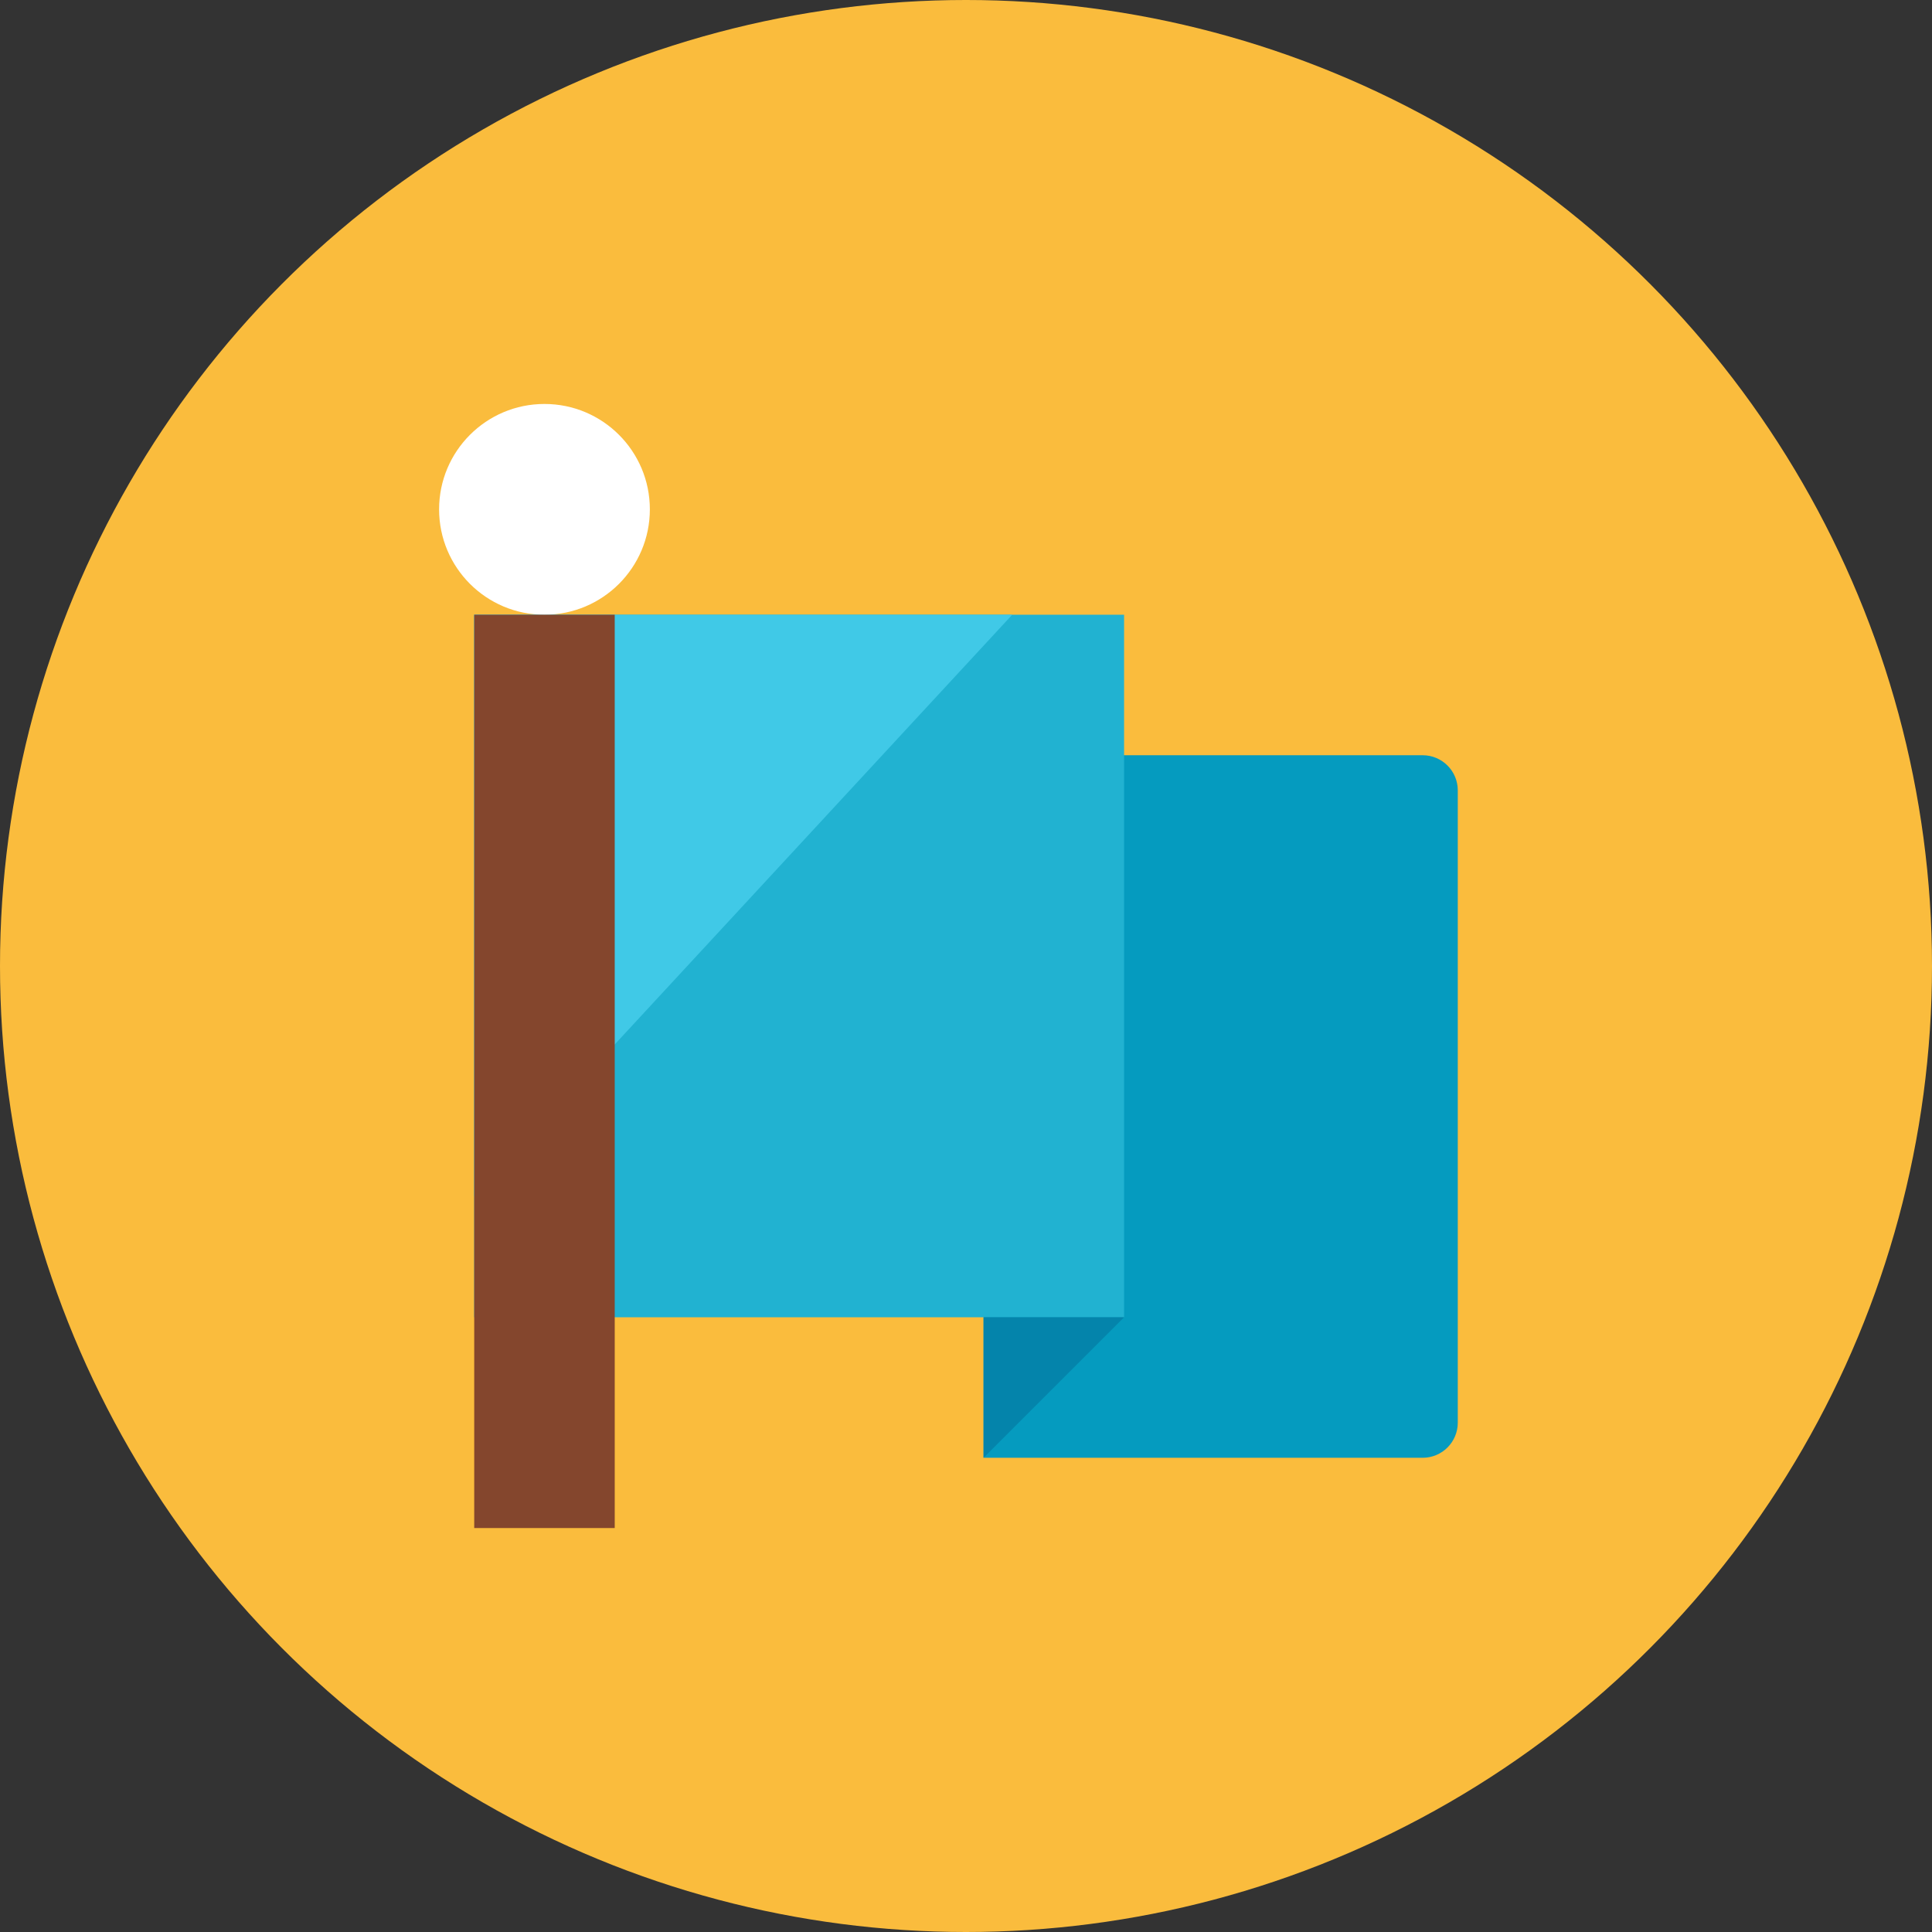 <?xml version="1.0" encoding="iso-8859-1"?>
<!-- Generator: Adobe Illustrator 17.1.0, SVG Export Plug-In . SVG Version: 6.00 Build 0)  -->
<!DOCTYPE svg PUBLIC "-//W3C//DTD SVG 1.0//EN" "http://www.w3.org/TR/2001/REC-SVG-20010904/DTD/svg10.dtd">
<svg version="1.0" xmlns="http://www.w3.org/2000/svg" xmlns:xlink="http://www.w3.org/1999/xlink" x="0px" y="0px" width="110px"
	 height="110px" viewBox="0 0 110 110" style="enable-background:new 0 0 110 110;" xml:space="preserve">
<rect x="0" y="0" width="110" height="110" fill="#333333" stroke="none"/>
<g id="Artboard">
</g>
<g id="Multicolor">
	<circle style="fill:#FABC3D;" cx="55" cy="55" r="55"/>
	<g>
		<path style="fill:#059BBF;" d="M83,45c0-1.105-0.895-2-2-2H56v40h25c1.105,0,2-0.895,2-2V45z"/>
		<rect x="27" y="35" style="fill:#21B2D1;" width="37" height="40"/>
		<polygon style="fill:#40C9E7;" points="57.632,35 27,35 27,68.115 		"/>
		<polygon style="fill:#0484AB;" points="56,75 64,75 56,83 		"/>
		<circle style="fill:#FFFFFF;" cx="31" cy="29" r="6"/>
		<rect x="27" y="35" style="fill:#84462D;" width="8" height="52"/>
	</g>
</g>
</svg>
